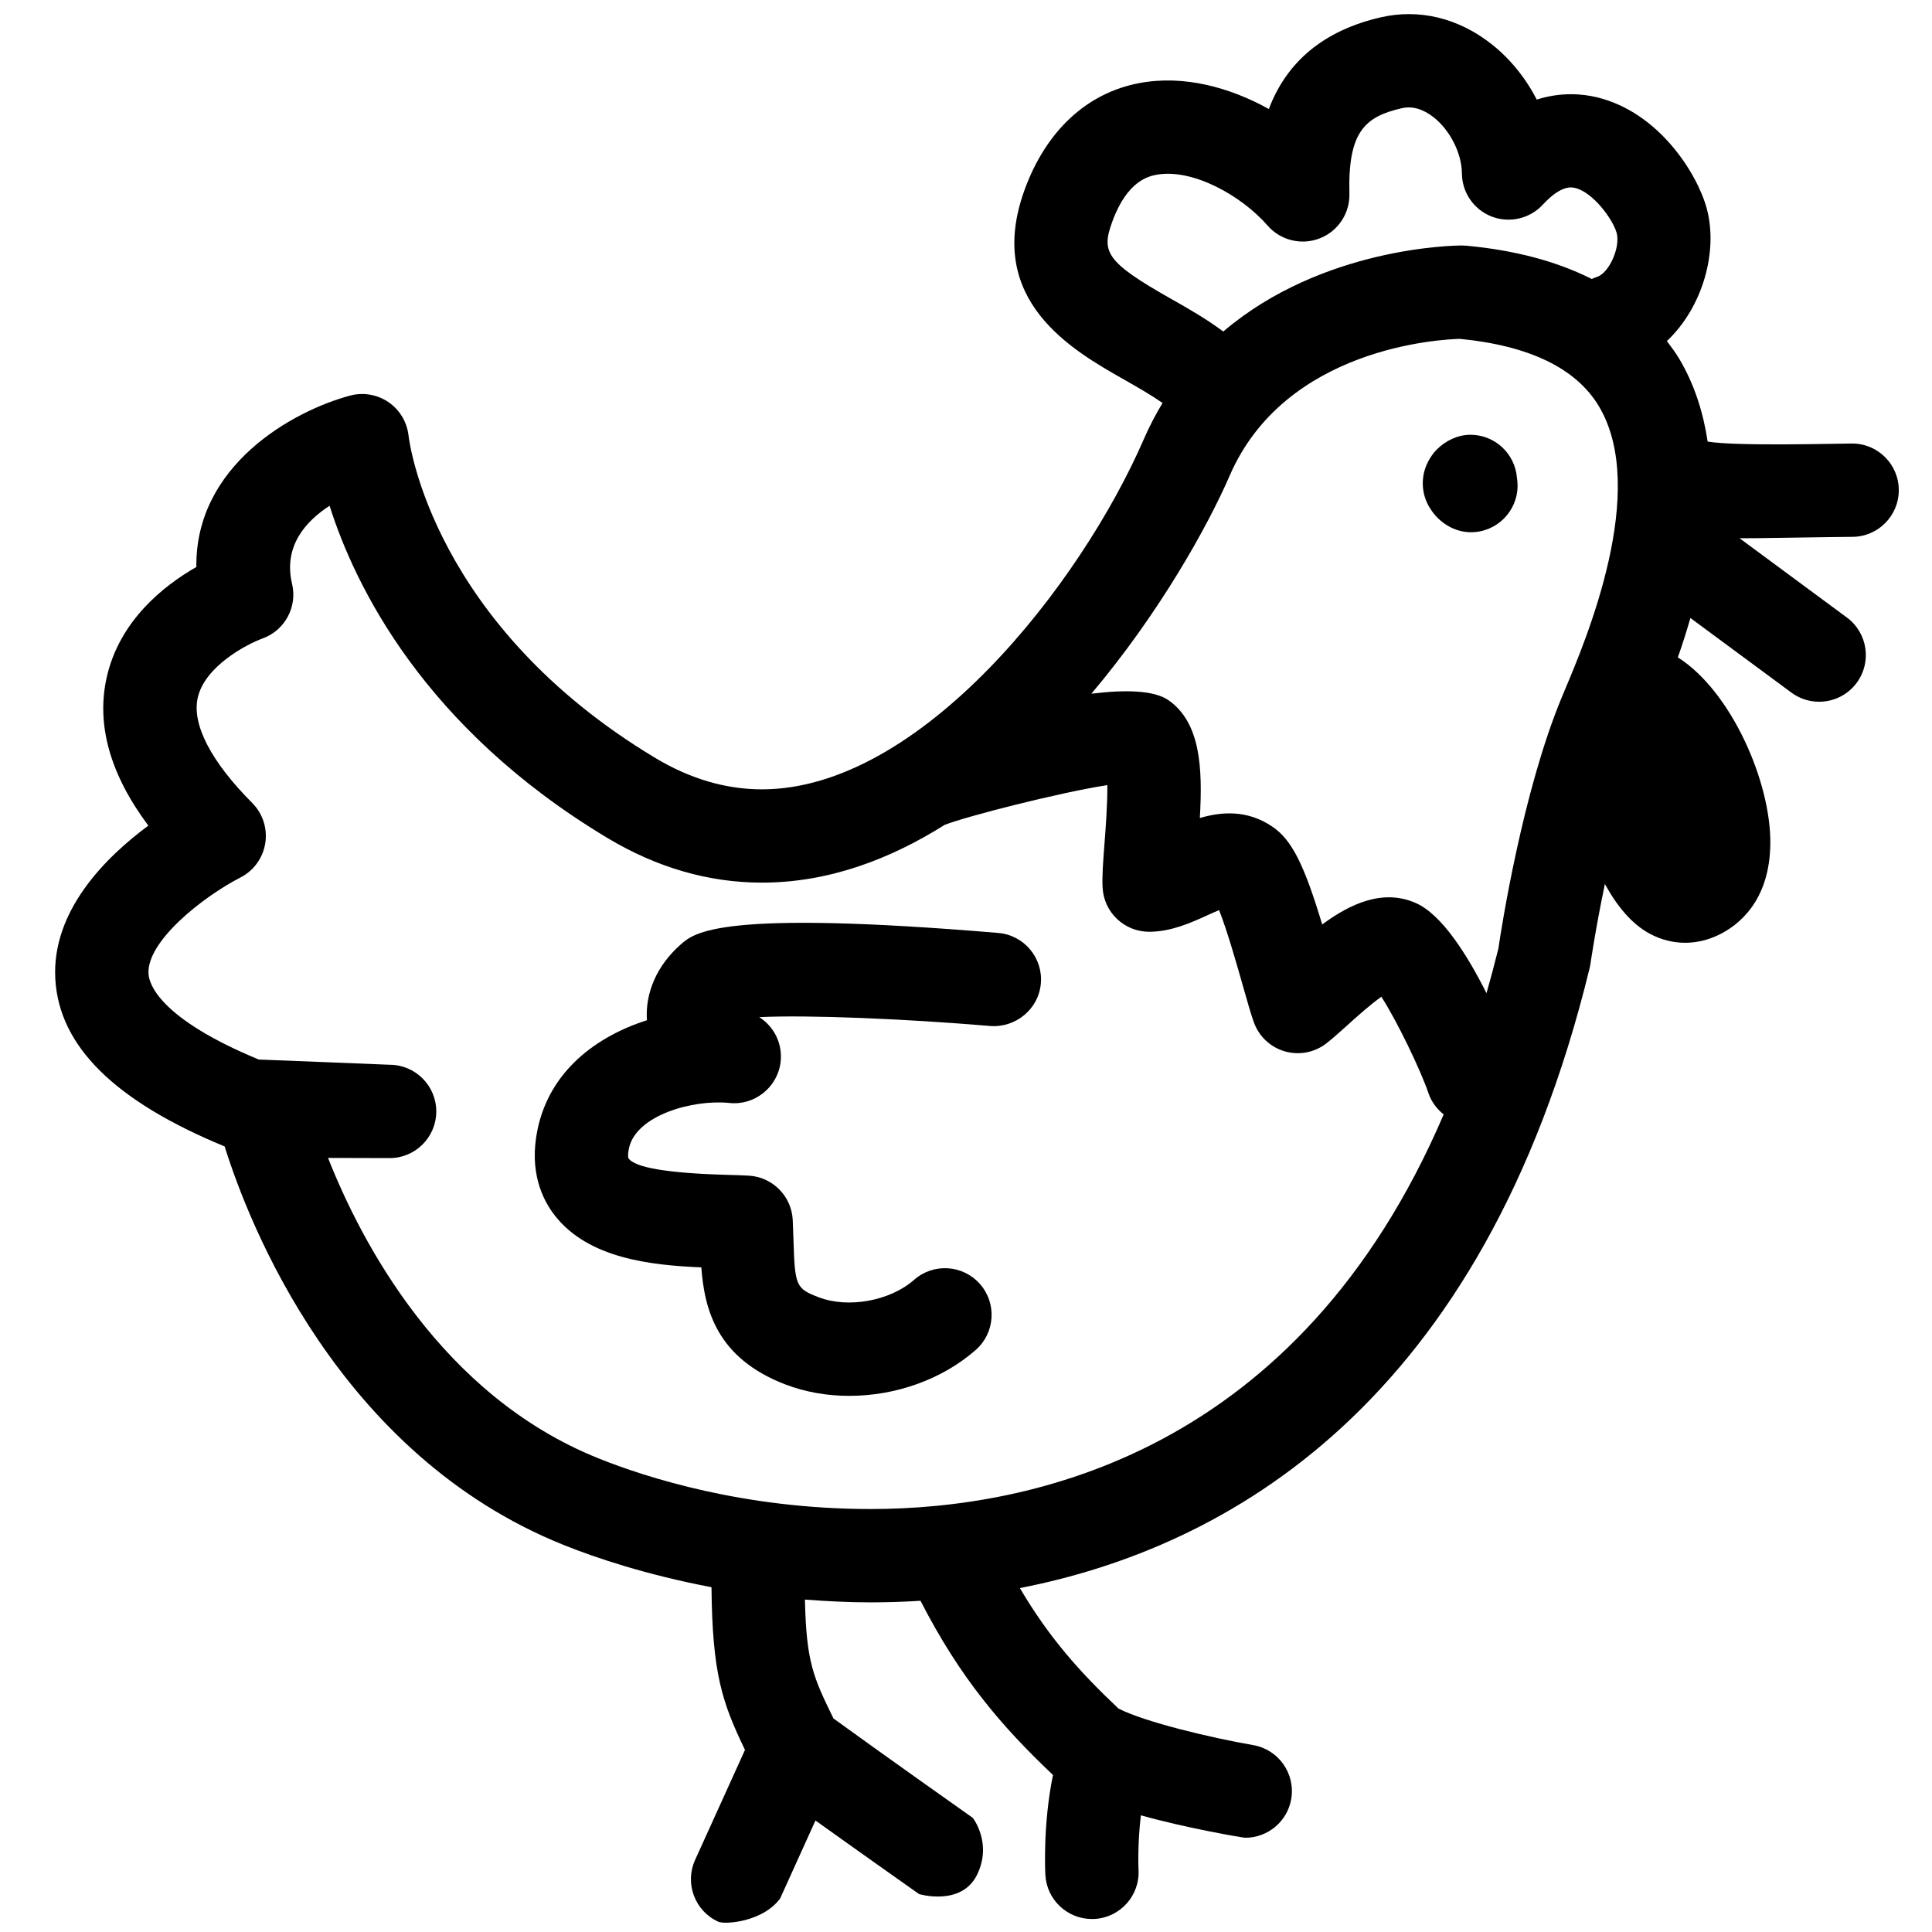 <svg height='300px' width='300px'  fill="#000000" xmlns="http://www.w3.org/2000/svg" xmlns:xlink="http://www.w3.org/1999/xlink" version="1.1" x="0px" y="0px" viewBox="0 0 91 91" enable-background="new 0 0 91 91" xml:space="preserve"><g><path d="M46.016,88.313c0.741-1.49-0.195-2.688-0.195-2.688s-4.408-3.114-6.566-4.685l-0.026-0.056   c-0.916-1.88-1.252-2.6-1.316-5.541c0.994,0.075,2.016,0.131,3.091,0.131c0,0,0,0,0.002,0c0.743,0,1.532-0.023,2.351-0.075   c1.856,3.619,3.8,5.895,6.24,8.206c-0.482,2.327-0.365,4.601-0.359,4.708c0.065,1.171,1.035,2.075,2.192,2.075   c0.042,0,0.083,0,0.123-0.002c1.212-0.067,2.141-1.105,2.073-2.317c-0.002-0.016-0.054-1.202,0.111-2.565   c2.089,0.59,4.795,1.057,4.919,1.057c1.049,0,1.978-0.755,2.162-1.824c0.206-1.196-0.597-2.335-1.793-2.54   c-1.926-0.334-5.062-1.069-6.342-1.721c-1.834-1.729-3.281-3.355-4.645-5.675c9.738-1.903,21.814-8.613,26.83-29.18   c0.019-0.069,0.032-0.141,0.042-0.21c0.006-0.034,0.238-1.646,0.682-3.773c0.564,1.028,1.256,1.88,2.11,2.339   c0.531,0.286,1.098,0.429,1.67,0.429c0.528,0,1.063-0.121,1.578-0.37c0.898-0.431,2.409-1.564,2.435-4.301   c0.03-2.908-1.847-7.185-4.356-8.772c0.205-0.579,0.403-1.203,0.592-1.854l4.757,3.514c0.393,0.291,0.851,0.43,1.304,0.43   c0.676,0,1.339-0.308,1.771-0.891c0.722-0.976,0.515-2.353-0.461-3.075l-5.055-3.734c0.342,0.012,4.619-0.067,5.303-0.067   c1.213,0,2.196-0.986,2.196-2.198s-0.983-2.198-2.196-2.198c-0.729,0-5.447,0.137-6.807-0.091   c-0.207-1.369-0.622-2.705-1.357-3.931c-0.171-0.282-0.368-0.542-0.564-0.803c1.699-1.6,2.427-4.25,1.874-6.259   c-0.451-1.644-2.25-4.513-5.155-5.221c-0.662-0.161-1.68-0.267-2.849,0.105c-0.517-1.009-1.246-1.918-2.134-2.617   c-1.561-1.229-3.415-1.676-5.229-1.254c-2.646,0.616-4.402,2.061-5.255,4.315c-1.842-1.021-4.009-1.614-6.094-1.222   c-2.482,0.465-4.406,2.256-5.415,5.04c-1.885,5.201,2.245,7.542,4.714,8.939c0.647,0.368,1.264,0.724,1.789,1.089   c-0.316,0.524-0.61,1.079-0.871,1.679c-2.973,6.861-10.523,16.52-18,16.52c-1.695,0-3.381-0.495-5.009-1.471   c-10.479-6.291-11.593-14.834-11.634-15.183c-0.07-0.638-0.412-1.218-0.944-1.582c-0.529-0.362-1.193-0.477-1.813-0.31   c-2.719,0.731-7.298,3.297-7.238,8.073c-1.522,0.869-3.615,2.514-4.221,5.188c-0.505,2.232,0.153,4.577,1.959,6.994   c-2.023,1.495-4.561,4.026-4.382,7.223c0.177,3.162,2.791,5.749,7.976,7.888c1.117,3.571,5.327,14.515,15.993,18.781   c1.467,0.589,3.874,1.399,6.938,1.979c0.04,4.073,0.497,5.418,1.578,7.664l-2.351,5.184c-0.5,1.106-0.01,2.408,1.095,2.909   c0.294,0.136,2.081,0.024,2.91-1.093l1.666-3.675c2.218,1.588,4.881,3.466,4.881,3.466S45.272,89.806,46.016,88.313z    M52.388,10.448c0.707-1.959,1.749-2.152,2.091-2.218c1.686-0.304,3.984,0.97,5.227,2.395c0.61,0.7,1.596,0.938,2.455,0.603   c0.864-0.336,1.423-1.179,1.398-2.105C63.485,6.205,64.29,5.499,66.012,5.1c0.503-0.119,1.012,0.03,1.514,0.423   c0.775,0.612,1.324,1.699,1.332,2.645c0.006,0.902,0.564,1.708,1.405,2.033c0.839,0.32,1.793,0.102,2.406-0.561   c0.875-0.948,1.364-0.821,1.521-0.787c0.867,0.212,1.785,1.499,1.956,2.114c0.188,0.686-0.361,1.91-0.937,2.079   c-0.083,0.024-0.156,0.062-0.234,0.095c-1.638-0.827-3.611-1.357-5.925-1.57c-0.065-0.004-0.133-0.008-0.198-0.008   c-0.342,0-6.561,0.071-11.235,4.052c-0.789-0.592-1.646-1.081-2.484-1.554C52.058,12.32,51.877,11.855,52.388,10.448z    M57.919,22.406c2.617-6.038,9.917-6.421,10.845-6.445c3.27,0.32,5.47,1.383,6.541,3.166c2.371,3.951-0.599,10.999-1.574,13.312   l-0.177,0.423c-1.845,4.456-2.838,10.861-2.978,11.815c-0.177,0.72-0.365,1.422-0.56,2.104c-0.895-1.782-2.104-3.721-3.346-4.254   c-1.54-0.668-3.064,0.036-4.392,1.016c-0.837-2.765-1.409-3.973-2.352-4.609c-1.171-0.797-2.391-0.706-3.412-0.404   c0.137-2.379,0.027-4.485-1.467-5.543c-0.682-0.481-2.054-0.507-3.642-0.312C54.607,28.883,56.883,24.793,57.919,22.406z    M11.325,41.331c0.626-0.32,1.059-0.918,1.17-1.614c0.109-0.693-0.119-1.397-0.614-1.896c-1.934-1.939-2.846-3.694-2.57-4.945   c0.33-1.5,2.317-2.53,3.041-2.798c1.06-0.374,1.664-1.486,1.405-2.58c-0.421-1.769,0.644-2.949,1.767-3.675   c1.185,3.743,4.422,10.45,13.094,15.651c2.319,1.391,4.766,2.099,7.268,2.099c3.112,0,6-1.079,8.611-2.721   c1.038-0.406,5.422-1.526,7.66-1.872c0.01,0.888-0.084,2.101-0.132,2.732c-0.067,0.873-0.121,1.563-0.091,2.095   c0.06,1.169,1.025,2.081,2.194,2.081c0.01,0,0.023,0,0.035,0c1.029-0.016,1.928-0.423,2.719-0.783   c0.159-0.071,0.356-0.163,0.539-0.238c0.388,0.978,0.88,2.717,1.119,3.563c0.21,0.74,0.389,1.368,0.517,1.718   c0.238,0.666,0.778,1.175,1.454,1.371c0.678,0.197,1.407,0.058,1.964-0.376c0.265-0.204,0.601-0.504,0.978-0.844   c0.358-0.326,1.065-0.963,1.61-1.35c0.741,1.143,1.853,3.458,2.224,4.553c0.142,0.409,0.397,0.737,0.712,0.99   C61.162,68.458,48.54,71.077,41.005,71.077c-0.002,0-0.002,0-0.002,0c-5.958,0-10.577-1.49-12.799-2.381   c-7.433-2.973-11.191-10.197-12.753-14.156c0.227,0.002,2.894,0.008,2.894,0.008c0.002,0,0.004,0,0.006,0   c1.212,0,2.194-0.979,2.198-2.192c0.004-1.212-0.978-2.2-2.192-2.204c0,0-6.064-0.246-6.169-0.246   c-4.696-1.948-5.167-3.567-5.193-4.039C6.904,44.344,9.528,42.259,11.325,41.331z"></path><path d="M33.034,59.695c0.145,1.991,0.735,4.277,3.951,5.512c0.95,0.365,1.979,0.54,3.019,0.54c2.161,0,4.361-0.761,5.958-2.166   c0.91-0.801,0.998-2.19,0.195-3.103c-0.801-0.908-2.19-1.002-3.103-0.195c-1.129,0.992-3.1,1.355-4.494,0.819   c-1.065-0.409-1.121-0.532-1.185-2.669c-0.01-0.314-0.02-0.639-0.036-0.974c-0.058-1.123-0.952-2.023-2.077-2.085   c-0.31-0.017-0.668-0.028-1.052-0.038c-2.784-0.079-4.336-0.346-4.613-0.789c-0.012-0.03-0.034-0.175,0.026-0.453   c0.328-1.574,3.031-2.319,4.732-2.143c1.154,0.129,2.244-0.707,2.407-1.884c0.121-0.879-0.292-1.707-0.998-2.158   c2.306-0.115,6.946,0.083,10.889,0.417c1.19,0.086,2.272-0.797,2.373-2.008c0.104-1.208-0.795-2.271-2.005-2.375   c-13.082-1.099-14.302-0.034-14.954,0.539c-1.117,0.98-1.684,2.272-1.596,3.572c-2.387,0.762-4.577,2.391-5.151,5.142   c-0.414,1.978,0.223,3.308,0.829,4.076C27.719,59.26,30.605,59.594,33.034,59.695z"></path><path d="M69.281,25.069c1.216,0,2.199-0.984,2.199-2.196c0-0.129-0.012-0.254-0.031-0.378c-0.094-1.131-1.04-2.017-2.192-2.017   c-0.582,0-1.162,0.274-1.576,0.688c-0.165,0.165-0.304,0.36-0.411,0.572c-0.163,0.306-0.255,0.656-0.255,1.026   c0,0.437,0.128,0.847,0.351,1.19C67.772,24.608,68.494,25.069,69.281,25.069z"></path></g></svg>